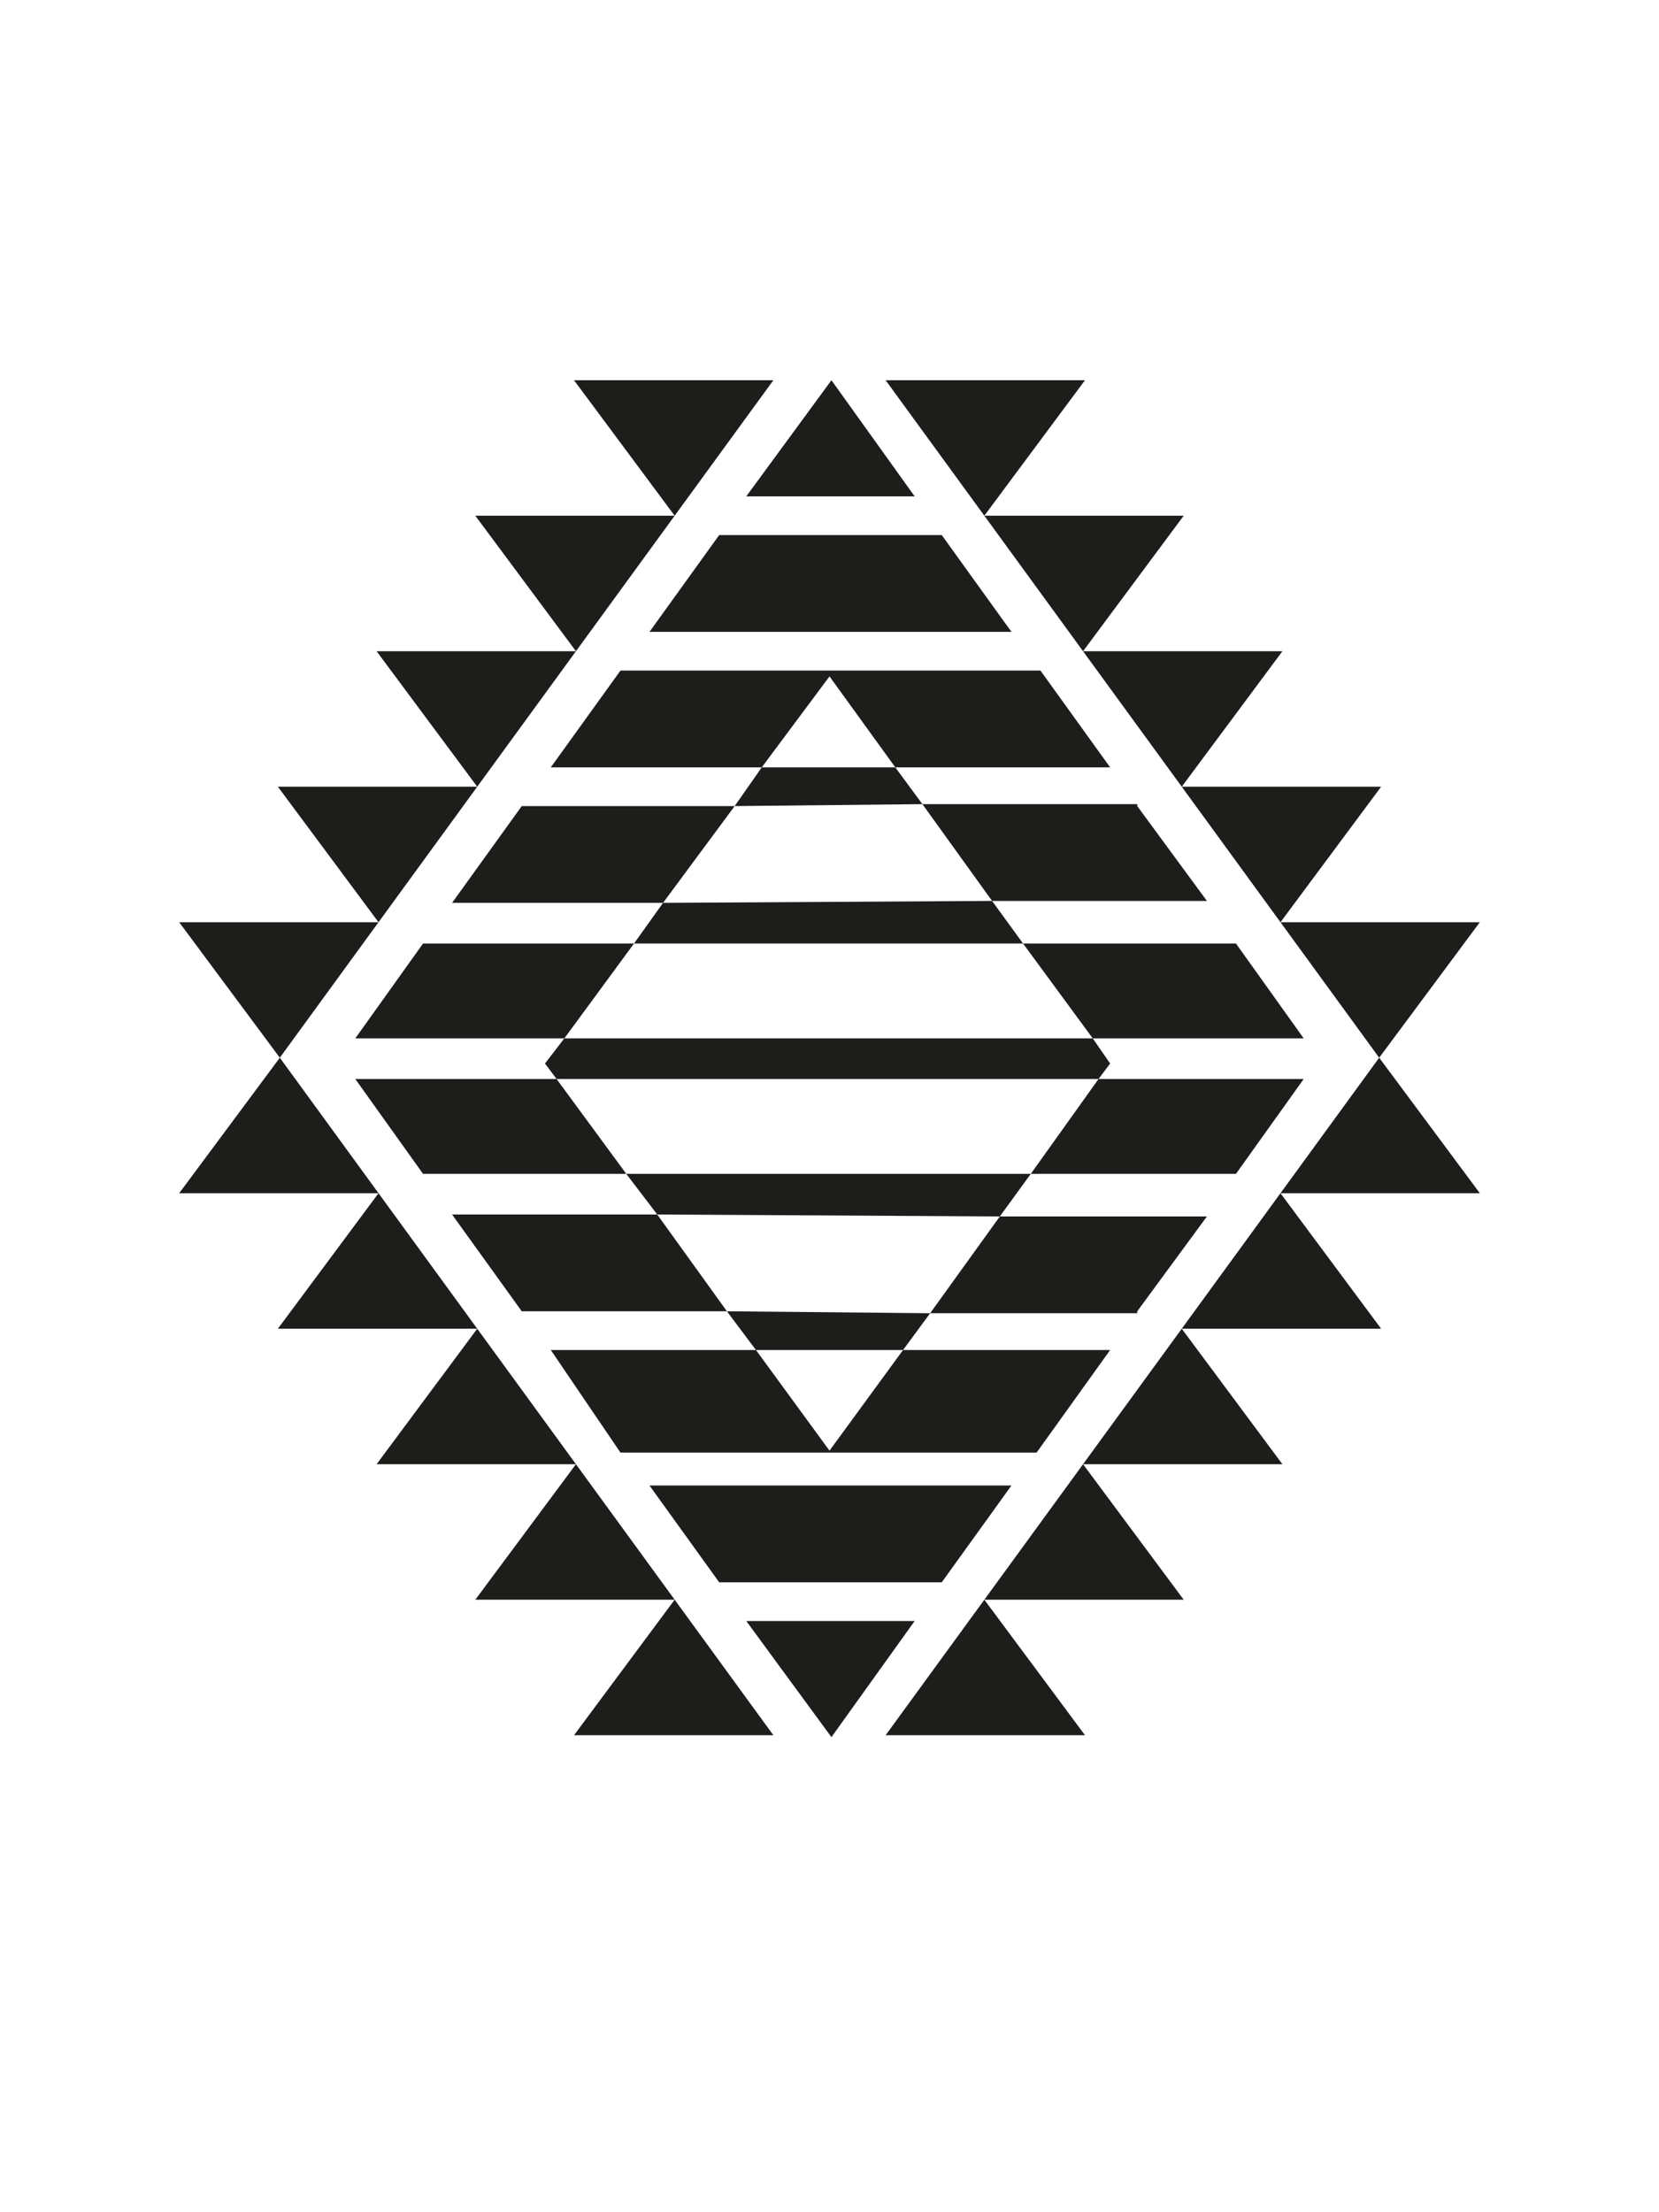 <?xml version="1.0" encoding="UTF-8"?><svg id="Capa_1" xmlns="http://www.w3.org/2000/svg" viewBox="0 0 600 800"><defs><style>.cls-1{fill:#1d1d1b;stroke-width:0px;}</style></defs><path class="cls-1" d="M64.8,333.5h72.1l-35.7,49-36.4-49ZM64.8,431.5l36.4-49,35.7,49h-72.1ZM100.5,284.5h72.1l-35.7,49-36.4-49ZM100.5,480.5l36.4-49,35.7,49h-72.1ZM153,341.2h76.3l-25.2,34.3h-75.6l24.5-34.3ZM128.5,390.2h72.8l25.2,34.3h-73.5l-24.5-34.3ZM136.2,235.5h72.1l-35.7,49-36.4-49ZM136.2,529.5l36.4-49,35.7,49h-72.1ZM188.7,291.5h77l-25.9,35h-76.3l25.2-35ZM163.5,439.2h74.2l25.2,35h-74.2l-25.2-35ZM171.9,186.5h72.1l-35.7,49-36.4-49ZM171.9,578.5l36.4-49,35.7,49h-72.1ZM197.1,384.6l7-9.1h191.1l6.3,9.1-4.2,5.6h-196l-4.2-5.6ZM323.8,277.5l-23.8-32.9-24.5,32.9h-76.3l25.2-35h151.9l25.2,35h-77.7ZM273.4,488.2l26.6,36.4,26.6-36.4h74.9l-26.6,37.1h-150.5l-25.2-37.1h74.2ZM207.6,137.5h72.1l-35.7,49-36.4-49ZM207.6,627.5l36.4-49,35.7,49h-72.1ZM237.7,439.2l-11.2-14.7h146.3l-11.2,15.4-123.9-.7ZM229.3,341.2l10.5-14.7,119-.7,11.2,15.4h-140.7ZM260.1,193.5h80.5l25.2,35h-130.9l25.2-35ZM340.6,572.2h-80.5l-25.2-35h130.9l-25.2,35ZM273.4,488.2l-10.5-14,73.5.7-9.8,13.3h-53.2ZM275.5,277.5h48.3l9.8,13.3-67.9.7,9.8-14ZM269.9,179.5l30.8-42,30.1,42h-60.9ZM269.9,586.2h60.9l-30.1,42-30.8-42ZM320.3,137.5h72.1l-36.4,49-35.7-49ZM392.4,627.5h-72.1l35.7-49,36.4,49ZM436.5,325.8h-77.7l-25.2-35h77.7v.7l25.2,34.3ZM411.3,474.9h-74.9l25.2-35h74.9l-25.2,34.3v.7ZM356,186.5h72.1l-36.4,49-35.7-49ZM428.1,578.5h-72.1l35.7-49,36.4,49ZM471.5,375.5h-76.3l-25.2-34.3h77l24.5,34.3ZM447,424.5h-74.2l24.5-34.3h74.2l-24.5,34.3ZM391.7,235.5h72.1l-36.4,49-35.7-49ZM463.8,529.5h-72.1l35.7-49,36.4,49ZM427.4,284.5h72.1l-36.4,49-35.7-49ZM499.5,480.5h-72.1l35.7-49,36.4,49ZM463.1,333.5h72.1l-36.4,49-35.7-49ZM498.8,382.5l36.4,49h-72.1l35.7-49Z"/></svg>